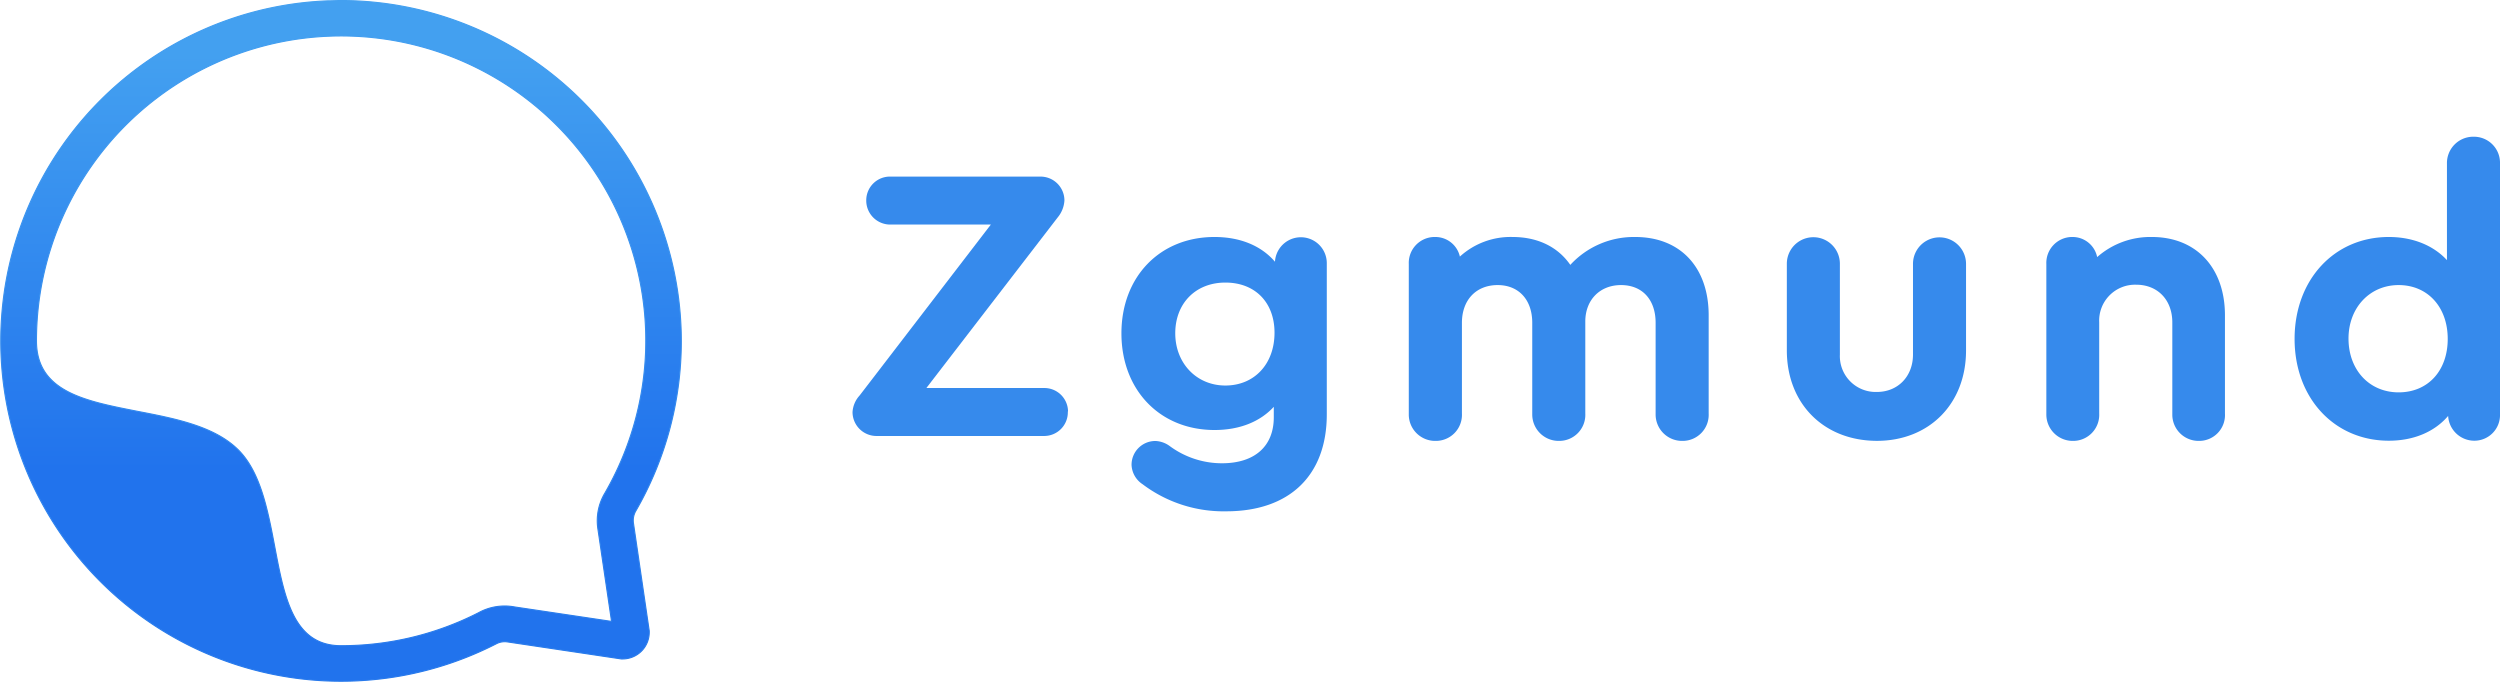 <svg xmlns="http://www.w3.org/2000/svg" xmlns:xlink="http://www.w3.org/1999/xlink" viewBox="0 0 548.54 149.61"><defs><style>.cls-1{stroke-miterlimit:10;stroke-width:0.25px;fill-rule:evenodd;fill:url(#linear-gradient);stroke:url(#linear-gradient-2);}.cls-2{fill:#368aec;}</style><linearGradient id="linear-gradient" x1="-4290.65" y1="-1238.83" x2="-4290.65" y2="-1238.01" gradientTransform="translate(777283.57 224402.25) scale(181.14)" gradientUnits="userSpaceOnUse"><stop offset="0.07" stop-color="#43a0f0"/><stop offset="0.68" stop-color="#2173ed"/></linearGradient><linearGradient id="linear-gradient-2" x1="74.81" y1="-2410.39" x2="74.81" y2="-2560" gradientTransform="matrix(1, 0, 0, -1, 0, -2410.39)" gradientUnits="userSpaceOnUse"><stop offset="0" stop-color="#43a0f0"/><stop offset="1" stop-color="#2779ec"/></linearGradient></defs><g id="Layer_2" data-name="Layer 2"><g id="Crop_Marks" data-name="Crop Marks"><g id="Page-1"><g id="Zgmund"><g id="Group"><path id="Shape" class="cls-1" d="M132.75,108.15A66.85,66.85,0,1,0,8,74.8C8,86,18.73,88,30.15,90.25c8.19,1.58,16.67,3.22,21.92,8.25,5.06,4.85,6.67,13.33,8.23,21.55,2.11,11.12,4.1,21.63,14.51,21.63A66.16,66.16,0,0,0,105,134.45a11.85,11.85,0,0,1,7.94-1.27l21.25,3.17-3-20.29A11.84,11.84,0,0,1,132.75,108.15ZM149.49,74.8a74.46,74.46,0,0,1-10,37.33,4.2,4.2,0,0,0-.51,2.62l3.47,23.69v.3a5.84,5.84,0,0,1-5.83,5.84h-.29l-25-3.74a4,4,0,0,0-2.45.42A74.67,74.67,0,1,1,71.86.19c1,0,2-.07,3-.07A74.78,74.78,0,0,1,149.49,74.8Z"/></g></g></g><path class="cls-2" d="M234.3,90.4a5.19,5.19,0,0,1-5.12,5.26H192.49a5.26,5.26,0,0,1-5.43-5.1V90.4a5.92,5.92,0,0,1,1.55-3.62l28.8-37.51H195.49a5.26,5.26,0,0,1-5.42-5.1V44a5.2,5.2,0,0,1,5.42-5.25h32.68a5.24,5.24,0,0,1,5.38,5.11V44a6.38,6.38,0,0,1-1.47,3.7L203.26,85.14H229a5.19,5.19,0,0,1,5.34,5Z"/><path class="cls-2" d="M291.12,57.9v33c0,13.45-8.2,21.29-22.07,21.29a29.49,29.49,0,0,1-18.36-5.95,5.32,5.32,0,0,1-2.41-4.22,5.22,5.22,0,0,1,5.19-5.26h.07a5.68,5.68,0,0,1,3.1,1.1,19.29,19.29,0,0,0,11.47,3.79c7.17,0,11.38-3.71,11.38-10.09v-2.3c-3,3.27-7.5,5.09-13,5.09-12,0-20.43-8.8-20.43-21.21S254.49,52,266.47,52c5.78,0,10.34,2,13.28,5.43a5.69,5.69,0,0,1,11.37.43ZM279.65,73c0-6.61-4.23-11-10.78-11s-11,4.58-11,11.13,4.66,11.46,11,11.46S279.65,79.88,279.65,73Z"/><path class="cls-2" d="M374.91,69.19V90.74a5.72,5.72,0,0,1-5.77,6,5.8,5.8,0,0,1-5.87-5.7V70.83c0-5.09-2.93-8.28-7.59-8.28s-7.84,3.28-7.84,8V90.74a5.72,5.72,0,0,1-5.77,6A5.8,5.8,0,0,1,336.2,91V70.83c0-5.09-3-8.28-7.59-8.28-4.74,0-7.84,3.28-7.84,8.28V90.74a5.72,5.72,0,0,1-5.78,6A5.79,5.79,0,0,1,309.11,91V57.9A5.69,5.69,0,0,1,314.62,52h.27a5.51,5.51,0,0,1,5.43,4.3A16.49,16.49,0,0,1,331.87,52c5.51,0,9.93,2.15,12.68,6.12A18.94,18.94,0,0,1,358.78,52C368.71,52,374.91,58.67,374.91,69.19Z"/><path class="cls-2" d="M392.06,76.87v-19a5.82,5.82,0,0,1,11.64,0V77.8A7.86,7.86,0,0,0,411.81,86c4.66,0,7.93-3.45,7.93-8.19V57.9a5.82,5.82,0,0,1,11.64,0v19c0,11.72-8.1,19.83-19.57,19.83C400.17,96.7,392.06,88.59,392.06,76.87Z"/><path class="cls-2" d="M488.19,69.19V90.74a5.67,5.67,0,0,1-5.78,6A5.76,5.76,0,0,1,476.64,91V70.74c0-4.91-3.19-8.27-7.93-8.27a7.88,7.88,0,0,0-8.11,8.27v20a5.72,5.72,0,0,1-5.77,6A5.79,5.79,0,0,1,449,91V57.9A5.69,5.69,0,0,1,454.47,52h.25a5.5,5.5,0,0,1,5.43,4.41,17.62,17.62,0,0,1,12-4.41C481.9,52,488.19,58.76,488.19,69.19Z"/><path class="cls-2" d="M548.54,35.91V90.83a5.63,5.63,0,0,1-5.69,5.87,5.76,5.76,0,0,1-5.69-5.44c-2.93,3.45-7.51,5.44-13,5.44-12,0-20.69-9.38-20.69-22.34S512.15,52,524.14,52c5.34,0,9.83,1.89,12.76,5.08V35.91A5.78,5.78,0,0,1,542.51,30h.25A5.72,5.72,0,0,1,548.54,35.91ZM537.07,74.36c0-7-4.41-11.81-10.77-11.81s-11,5-11,11.73c0,6.89,4.57,11.81,11,11.81s10.77-4.74,10.77-11.73Z"/></g></g></svg>